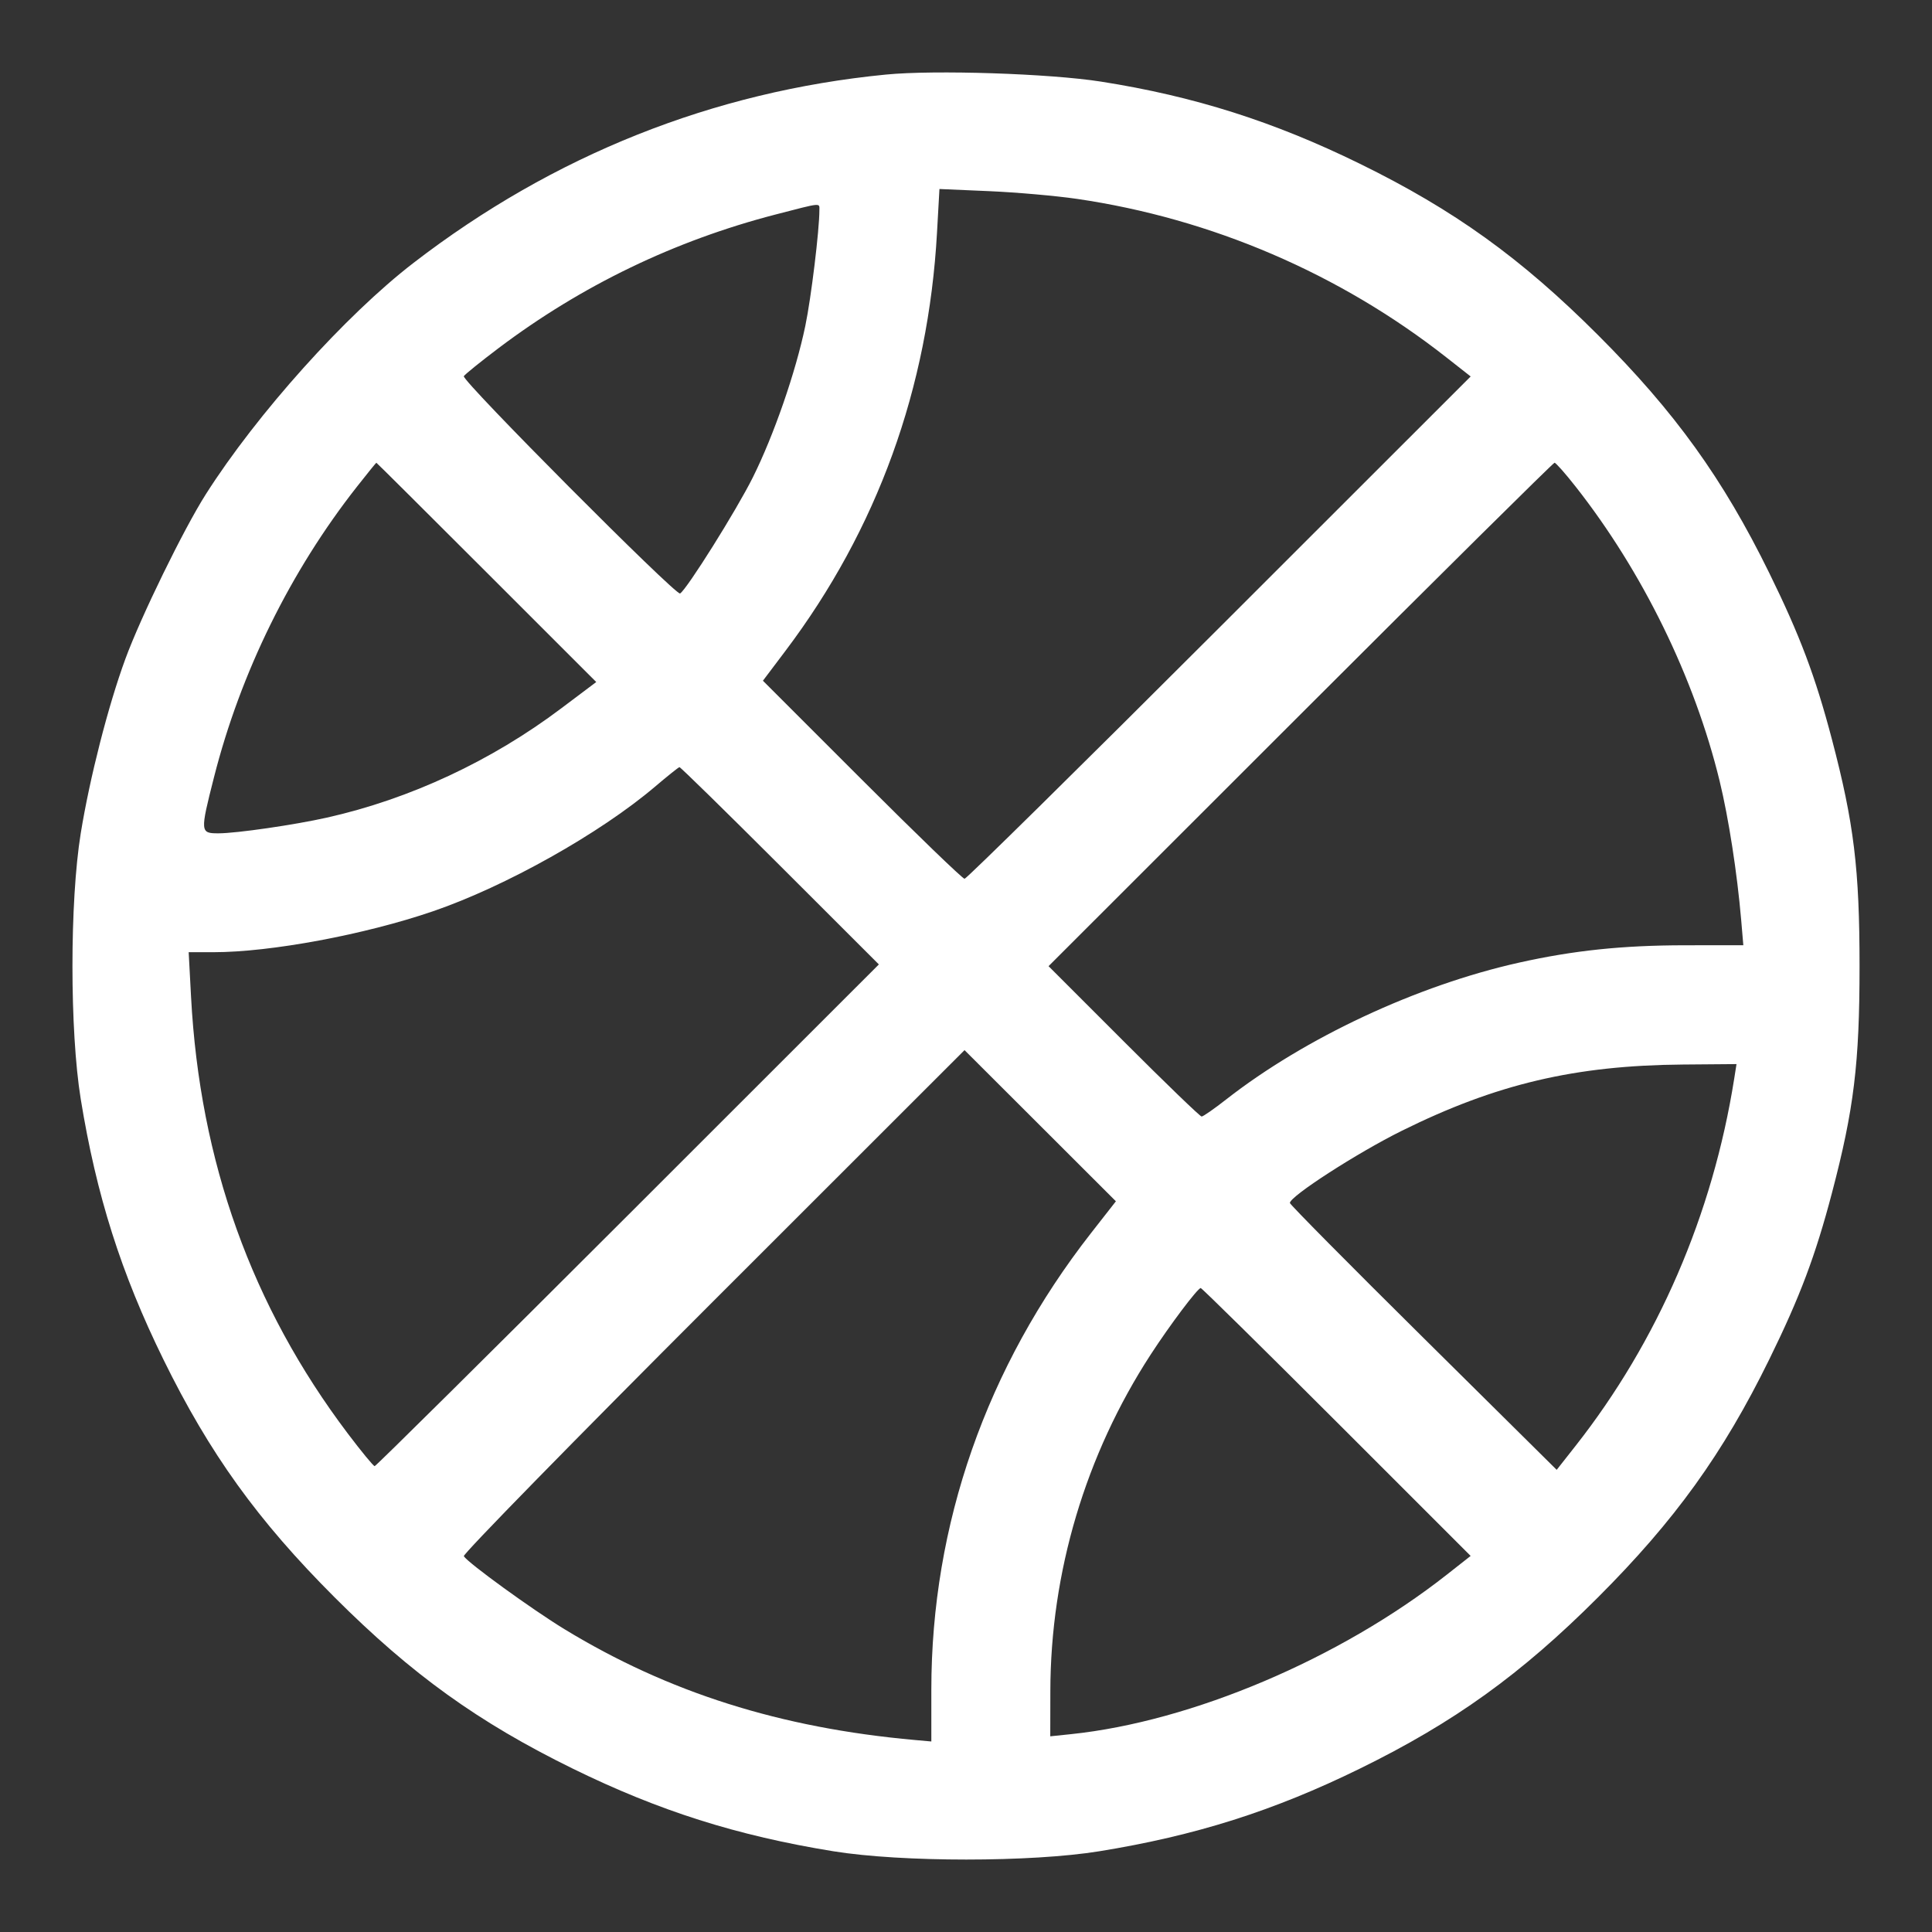 <svg width="70" height="70" viewBox="0 0 70 70" fill="none" xmlns="http://www.w3.org/2000/svg">
<rect x="0" y="0" width="70" height="70" fill="#333333" stroke="none"/>
<path fill-rule="evenodd" clip-rule="evenodd" d="M32.096 2.702C25.839 3.314 20.056 5.619 14.986 9.522C12.517 11.422 9.311 14.993 7.458 17.907C6.657 19.165 5.1 22.353 4.542 23.875C3.918 25.576 3.253 28.176 2.925 30.194C2.525 32.663 2.525 37.351 2.925 39.82C3.492 43.311 4.387 46.133 5.921 49.257C7.596 52.67 9.338 55.09 12.127 57.878C14.917 60.666 17.338 62.407 20.753 64.081C23.879 65.614 26.703 66.509 30.195 67.075C32.666 67.475 37.357 67.475 39.828 67.075C43.321 66.509 46.144 65.614 49.27 64.081C52.685 62.407 55.106 60.666 57.895 57.878C60.685 55.09 62.427 52.67 64.102 49.257C65.215 46.99 65.775 45.504 66.374 43.226C67.172 40.192 67.375 38.528 67.375 35.007C67.375 31.485 67.172 29.822 66.374 26.788C65.775 24.509 65.215 23.024 64.102 20.757C62.427 17.343 60.685 14.924 57.895 12.136C55.106 9.348 52.685 7.607 49.27 5.933C46.147 4.402 43.268 3.488 39.891 2.957C38.028 2.665 33.868 2.528 32.096 2.702ZM39.022 7.206C43.898 7.919 48.549 9.917 52.418 12.959L53.285 13.64L44.18 22.74C39.173 27.745 35.018 31.84 34.948 31.84C34.877 31.84 33.205 30.226 31.231 28.252L27.642 24.664L28.457 23.584C31.784 19.175 33.637 14.062 33.95 8.419L34.038 6.848L35.842 6.926C36.834 6.969 38.265 7.095 39.022 7.206ZM29.688 7.615C29.688 8.338 29.389 10.797 29.178 11.808C28.828 13.489 28.037 15.771 27.277 17.296C26.688 18.48 24.889 21.349 24.641 21.503C24.493 21.594 16.714 13.778 16.805 13.63C16.848 13.561 17.416 13.103 18.067 12.611C21.07 10.346 24.447 8.717 28.104 7.771C29.794 7.334 29.688 7.344 29.688 7.615ZM17.63 20.739L21.603 24.711L20.34 25.661C17.803 27.572 14.85 28.949 11.843 29.624C10.671 29.887 8.57 30.192 7.92 30.193C7.251 30.194 7.247 30.155 7.752 28.167C8.715 24.371 10.526 20.691 12.942 17.622C13.312 17.151 13.625 16.766 13.636 16.766C13.648 16.766 15.445 18.554 17.63 20.739ZM57.081 17.622C59.51 20.707 61.394 24.556 62.304 28.293C62.631 29.635 62.941 31.636 63.086 33.329L63.164 34.247L61.033 34.249C58.778 34.252 57.011 34.437 55.037 34.878C51.348 35.701 47.284 37.6 44.425 39.836C43.991 40.176 43.591 40.454 43.537 40.454C43.482 40.454 42.212 39.228 40.715 37.73L37.991 35.006L47.116 25.886C52.134 20.87 56.278 16.766 56.324 16.766C56.37 16.766 56.711 17.151 57.081 17.622ZM28.262 31.365L31.843 34.943L22.75 44.032C17.748 49.031 13.62 53.121 13.575 53.121C13.53 53.121 13.092 52.589 12.601 51.939C9.121 47.332 7.239 42.088 6.922 36.115L6.836 34.5H7.736C9.805 34.5 13.212 33.865 15.683 33.019C18.313 32.119 21.738 30.197 23.731 28.504C24.184 28.119 24.583 27.8 24.618 27.795C24.652 27.791 26.292 29.397 28.262 31.365ZM39.527 44.681C35.741 49.526 33.744 55.236 33.744 61.219V63.097L33.142 63.043C28.273 62.606 24.21 61.32 20.446 59.025C19.273 58.309 16.957 56.63 16.805 56.384C16.762 56.315 20.827 52.161 25.837 47.153L34.947 38.048L37.689 40.786L40.431 43.525L39.527 44.681ZM62.832 39.092C62.053 44.004 60.065 48.602 57.078 52.396L56.402 53.255L51.569 48.469C48.91 45.837 46.735 43.64 46.735 43.586C46.735 43.345 49.178 41.769 50.791 40.97C54.213 39.275 57.065 38.602 60.973 38.57L62.917 38.554L62.832 39.092ZM48.426 51.517L53.284 56.374L52.418 57.055C48.547 60.098 43.185 62.374 38.81 62.831L38.053 62.91L38.056 61.277C38.062 56.967 39.33 52.712 41.691 49.079C42.387 48.008 43.385 46.681 43.504 46.668C43.539 46.664 45.754 48.846 48.426 51.517Z" fill="white"/>
</svg>
